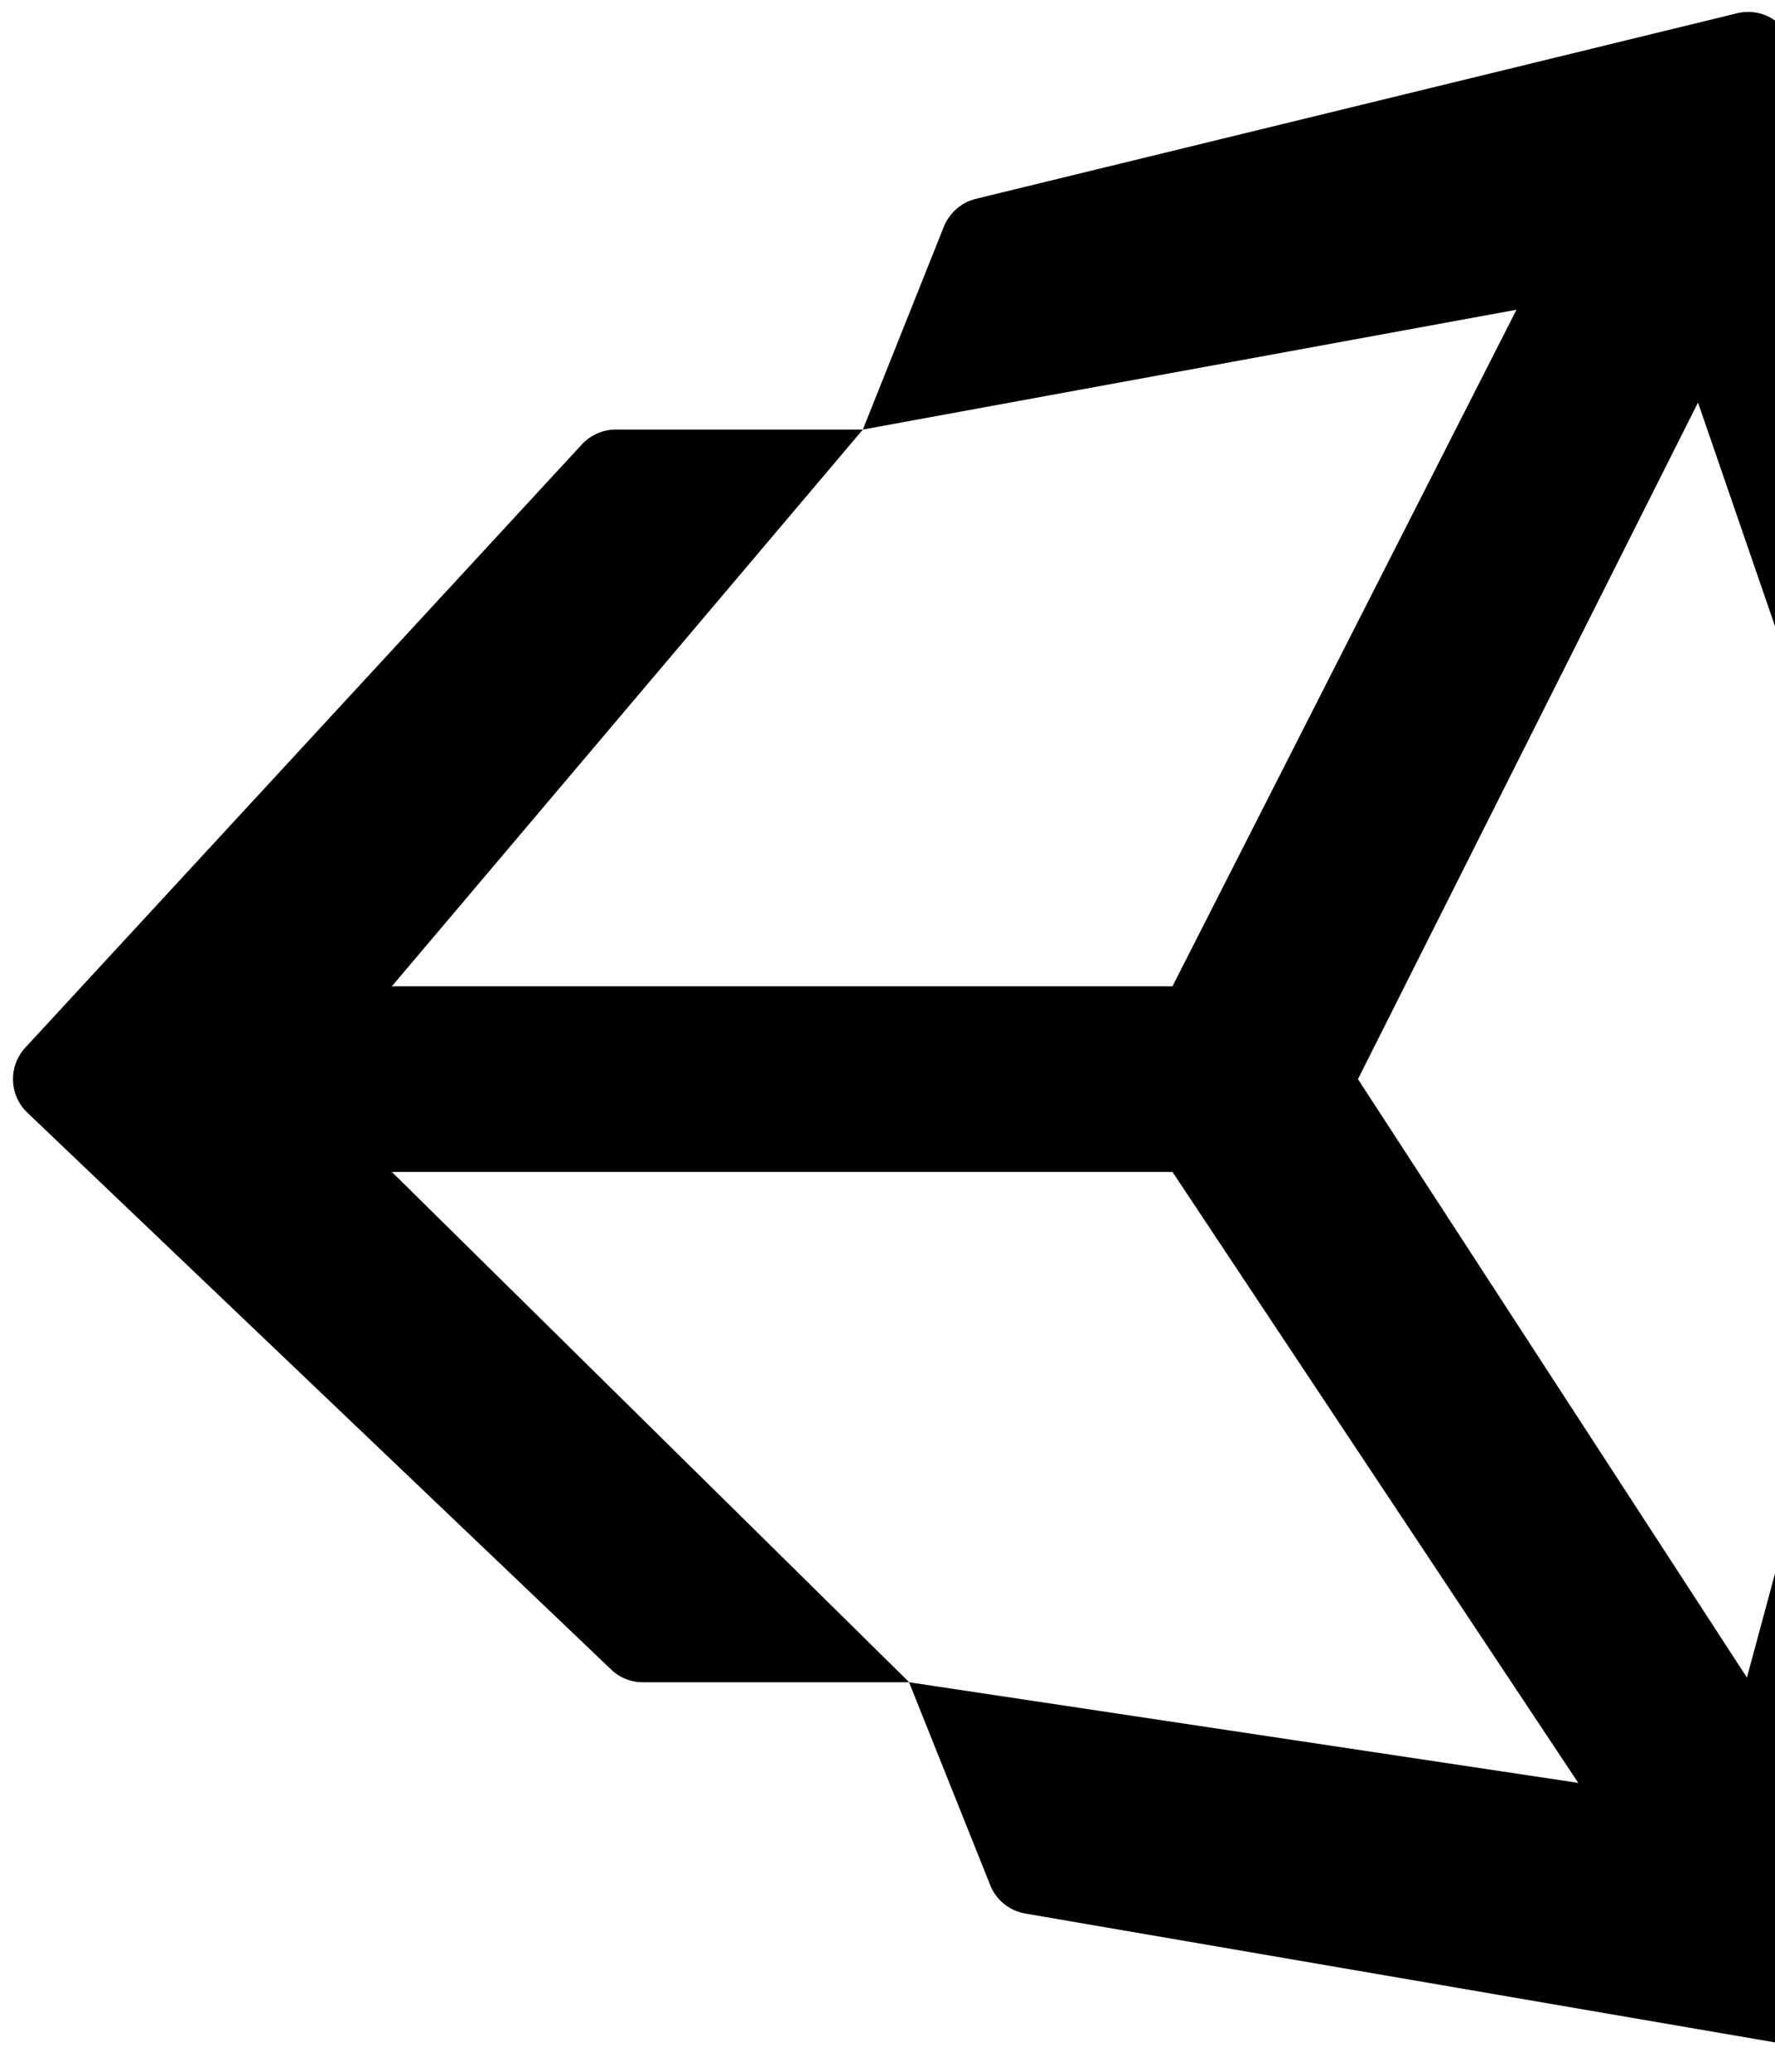 <svg xmlns="http://www.w3.org/2000/svg" width="1536" height="1792" viewBox="0 0 1536 1792"><path stroke-width="40.133" d="M1660.004 901.572l113.187-191.728c4.546-9.562 5.173-20.536 1.726-30.412L1550.738 37.309c-6.898-19.596-27.434-30.726-47.344-25.867L844.498 171.973a40.475 40.475 0 0 0-27.748 24.142L746.674 371.54H533c-11.13 0-21.947 4.703-29.472 12.855L21.935 906.118c-14.893 16.147-14.109 41.23 1.726 56.28l505.107 481.592c7.368 7.211 17.401 11.13 27.591 11.13h230.293l70.232 175.424c5.173 13.012 16.774 22.261 30.413 24.613l700.753 120.397c2.196.47 4.547.626 6.741.626 18.656 0 35.117-12.854 39.192-31.51l142.19-651.371c2.194-10.034.469-20.537-5.017-29.473zM746.674 371.54l565.619-103.624-297.703 585.216H339.076zm40.132 1083.582l-447.73-441.46h675.514l351.16 528.466zm724.896-4.077L1175.12 933.396l294.254-585.215 190.63 553.548z"/></svg>